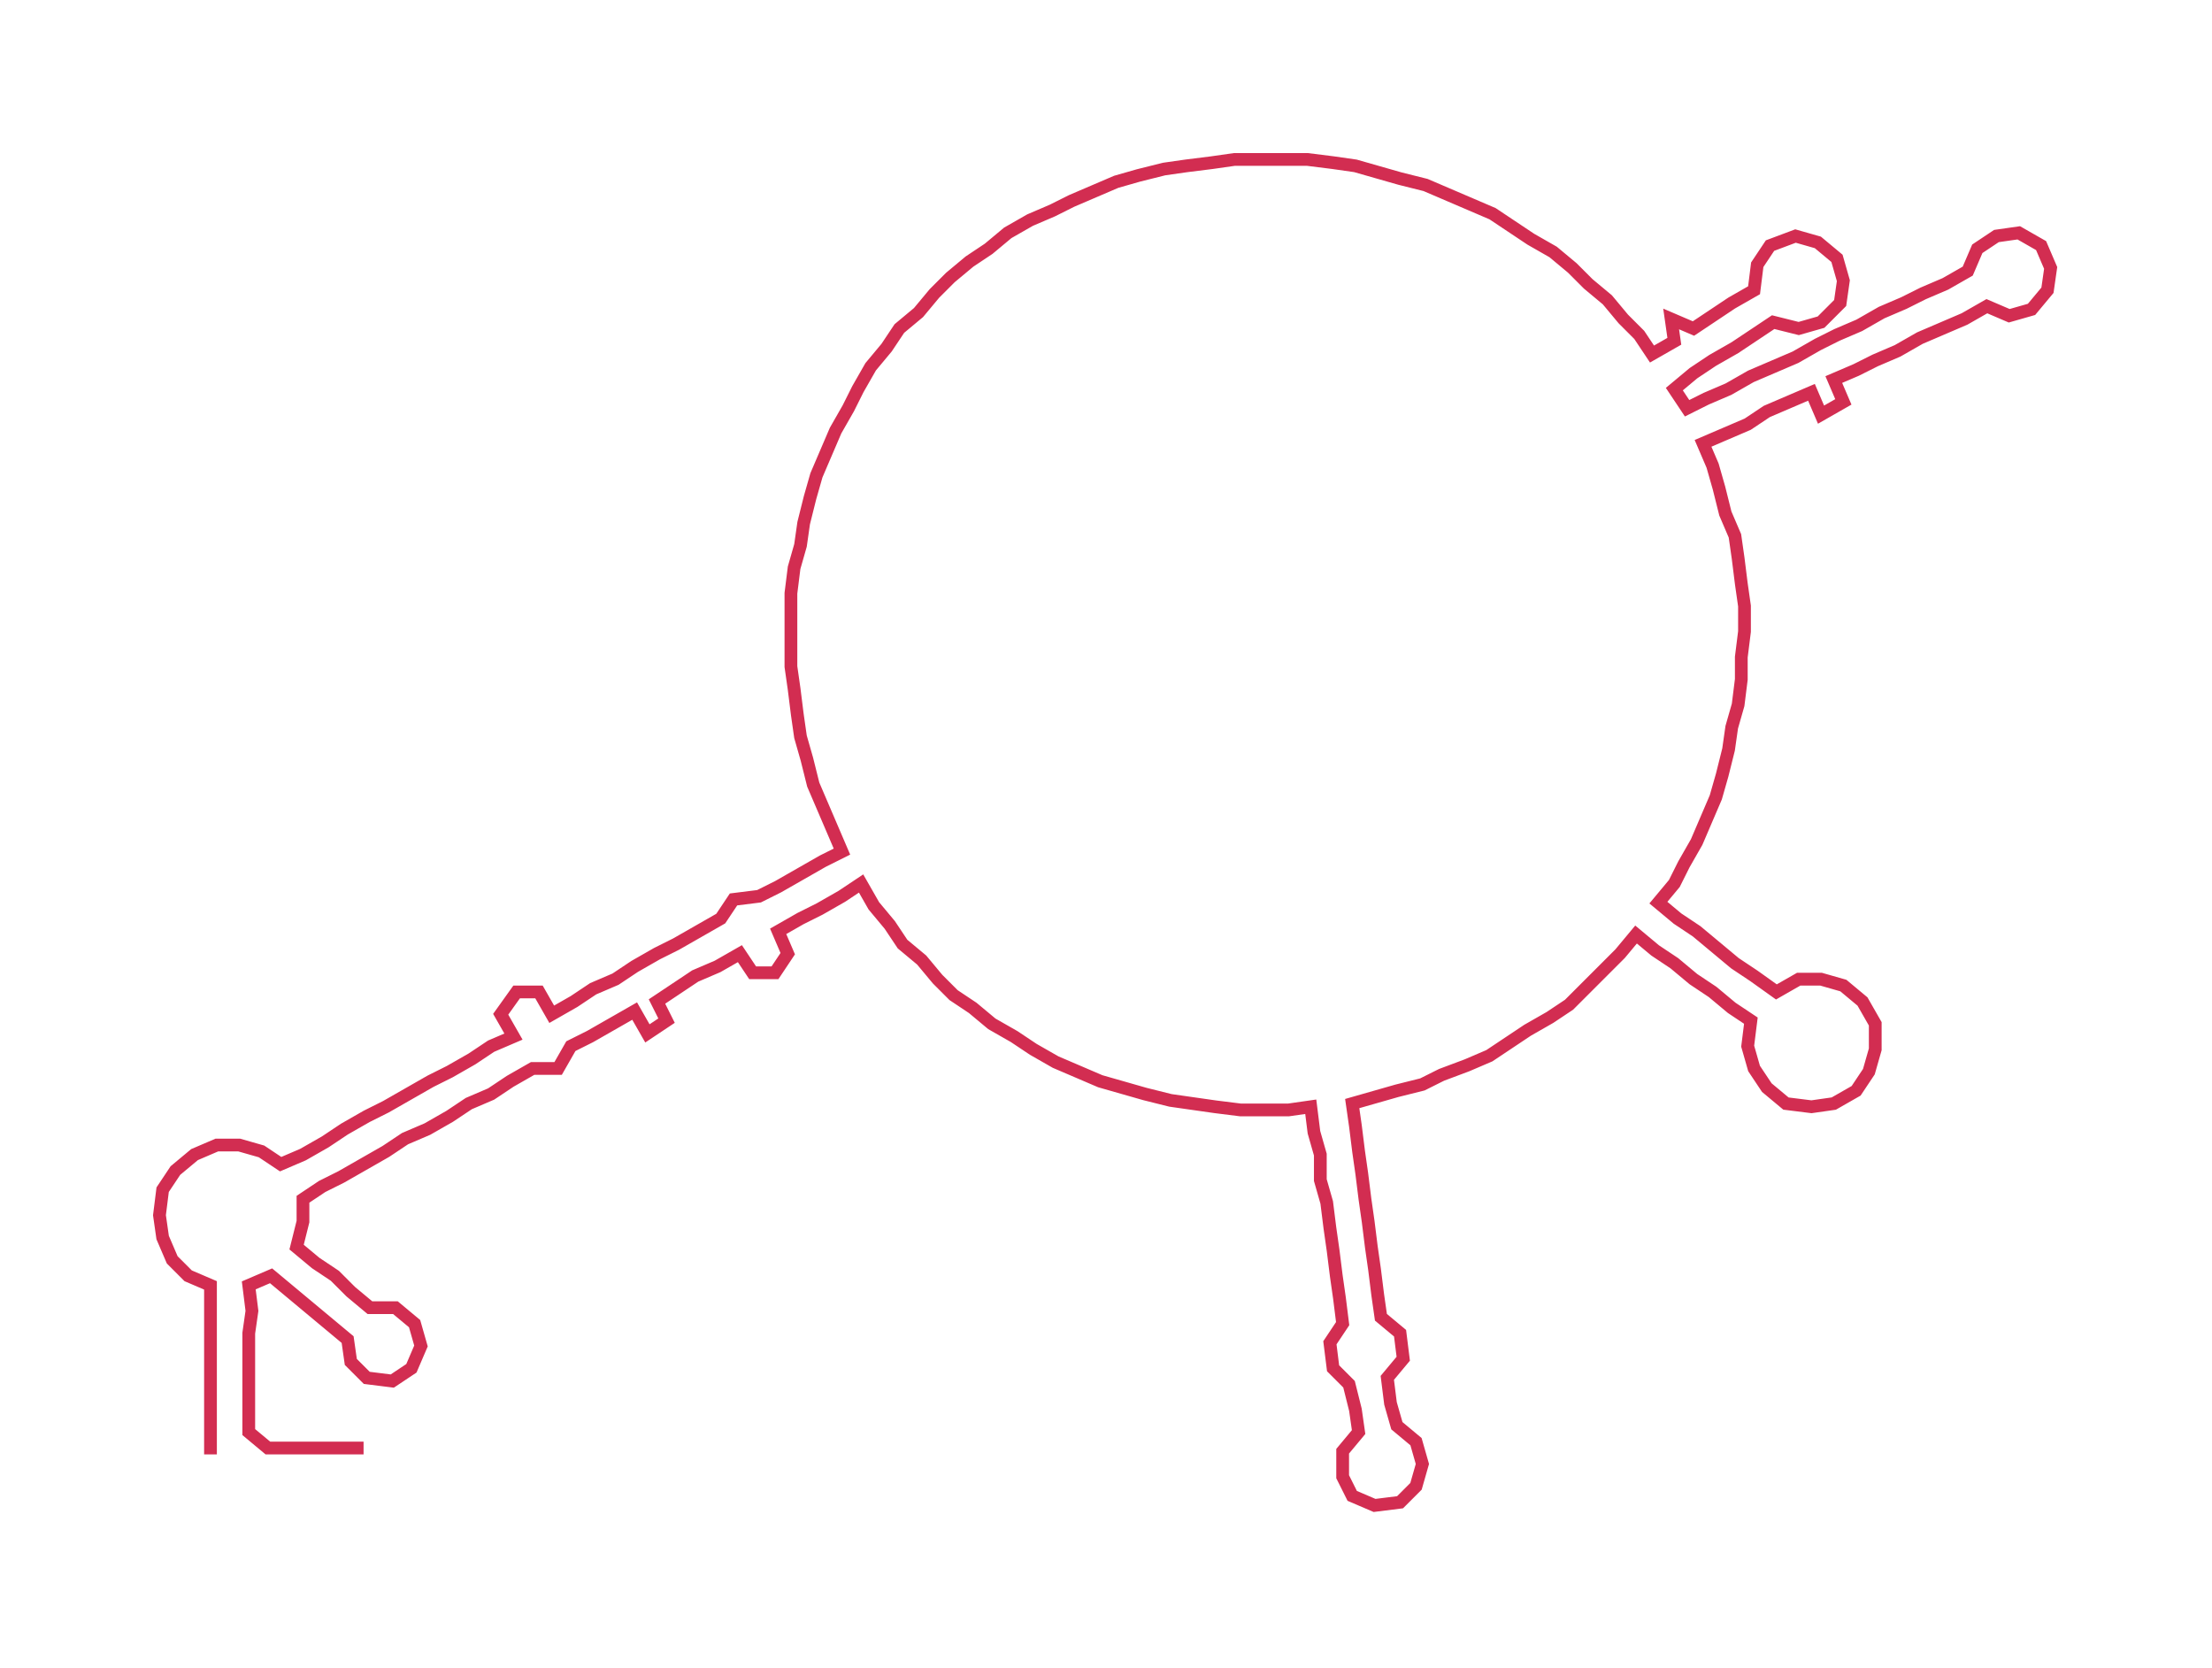 <ns0:svg xmlns:ns0="http://www.w3.org/2000/svg" width="300px" height="226.193px" viewBox="0 0 693.59 522.95"><ns0:path style="stroke:#d22d51;stroke-width:4px;fill:none;" d="M66 456 L66 456 L66 449 L66 441 L66 434 L66 426 L66 418 L66 411 L66 403 L59 400 L54 395 L51 388 L50 381 L51 373 L55 367 L61 362 L68 359 L75 359 L82 361 L88 365 L95 362 L102 358 L108 354 L115 350 L121 347 L128 343 L135 339 L141 336 L148 332 L154 328 L161 325 L157 318 L162 311 L169 311 L173 318 L180 314 L186 310 L193 307 L199 303 L206 299 L212 296 L219 292 L226 288 L230 282 L238 281 L244 278 L251 274 L258 270 L264 267 L261 260 L258 253 L255 246 L253 238 L251 231 L250 224 L249 216 L248 209 L248 201 L248 194 L248 186 L249 178 L251 171 L252 164 L254 156 L256 149 L259 142 L262 135 L266 128 L269 122 L273 115 L278 109 L282 103 L288 98 L293 92 L298 87 L304 82 L310 78 L316 73 L323 69 L330 66 L336 63 L343 60 L350 57 L357 55 L365 53 L372 52 L380 51 L387 50 L395 50 L402 50 L410 50 L418 51 L425 52 L432 54 L439 56 L447 58 L454 61 L461 64 L468 67 L474 71 L480 75 L487 79 L493 84 L498 89 L504 94 L509 100 L514 105 L518 111 L525 107 L524 100 L531 103 L537 99 L543 95 L550 91 L551 83 L555 77 L563 74 L570 76 L576 81 L578 88 L577 95 L571 101 L564 103 L556 101 L550 105 L544 109 L537 113 L531 117 L525 122 L529 128 L535 125 L542 122 L549 118 L556 115 L563 112 L570 108 L576 105 L583 102 L590 98 L597 95 L603 92 L610 89 L617 85 L620 78 L626 74 L633 73 L640 77 L643 84 L642 91 L637 97 L630 99 L623 96 L616 100 L609 103 L602 106 L595 110 L588 113 L582 116 L575 119 L578 126 L571 130 L568 123 L561 126 L554 129 L548 133 L541 136 L534 139 L537 146 L539 153 L541 161 L544 168 L545 175 L546 183 L547 190 L547 198 L546 206 L546 213 L545 221 L543 228 L542 235 L540 243 L538 250 L535 257 L532 264 L528 271 L525 277 L520 283 L526 288 L532 292 L538 297 L544 302 L550 306 L557 311 L564 307 L571 307 L578 309 L584 314 L588 321 L588 329 L586 336 L582 342 L575 346 L568 347 L560 346 L554 341 L550 335 L548 328 L549 320 L543 316 L537 311 L531 307 L525 302 L519 298 L513 293 L508 299 L503 304 L497 310 L492 315 L486 319 L479 323 L473 327 L467 331 L460 334 L452 337 L446 340 L438 342 L431 344 L424 346 L425 353 L426 361 L427 368 L428 376 L429 383 L430 391 L431 398 L432 406 L433 413 L439 418 L440 426 L435 432 L436 440 L438 447 L444 452 L446 459 L444 466 L439 471 L431 472 L424 469 L421 463 L421 455 L426 449 L425 442 L423 434 L418 429 L417 421 L421 415 L420 407 L419 400 L418 392 L417 385 L416 377 L414 370 L414 362 L412 355 L411 347 L404 348 L397 348 L389 348 L381 347 L374 346 L367 345 L359 343 L352 341 L345 339 L338 336 L331 333 L324 329 L318 325 L311 321 L305 316 L299 312 L294 307 L289 301 L283 296 L279 290 L274 284 L270 277 L264 281 L257 285 L251 288 L244 292 L247 299 L243 305 L236 305 L232 299 L225 303 L218 306 L212 310 L206 314 L209 320 L203 324 L199 317 L192 321 L185 325 L179 328 L175 335 L167 335 L160 339 L154 343 L147 346 L141 350 L134 354 L127 357 L121 361 L114 365 L107 369 L101 372 L95 376 L95 383 L93 391 L99 396 L105 400 L110 405 L116 410 L124 410 L130 415 L132 422 L129 429 L123 433 L115 432 L110 427 L109 420 L103 415 L97 410 L91 405 L85 400 L78 403 L79 411 L78 418 L78 426 L78 434 L78 441 L78 449 L84 454 L91 454 L99 454 L107 454 L114 454" /></ns0:svg>